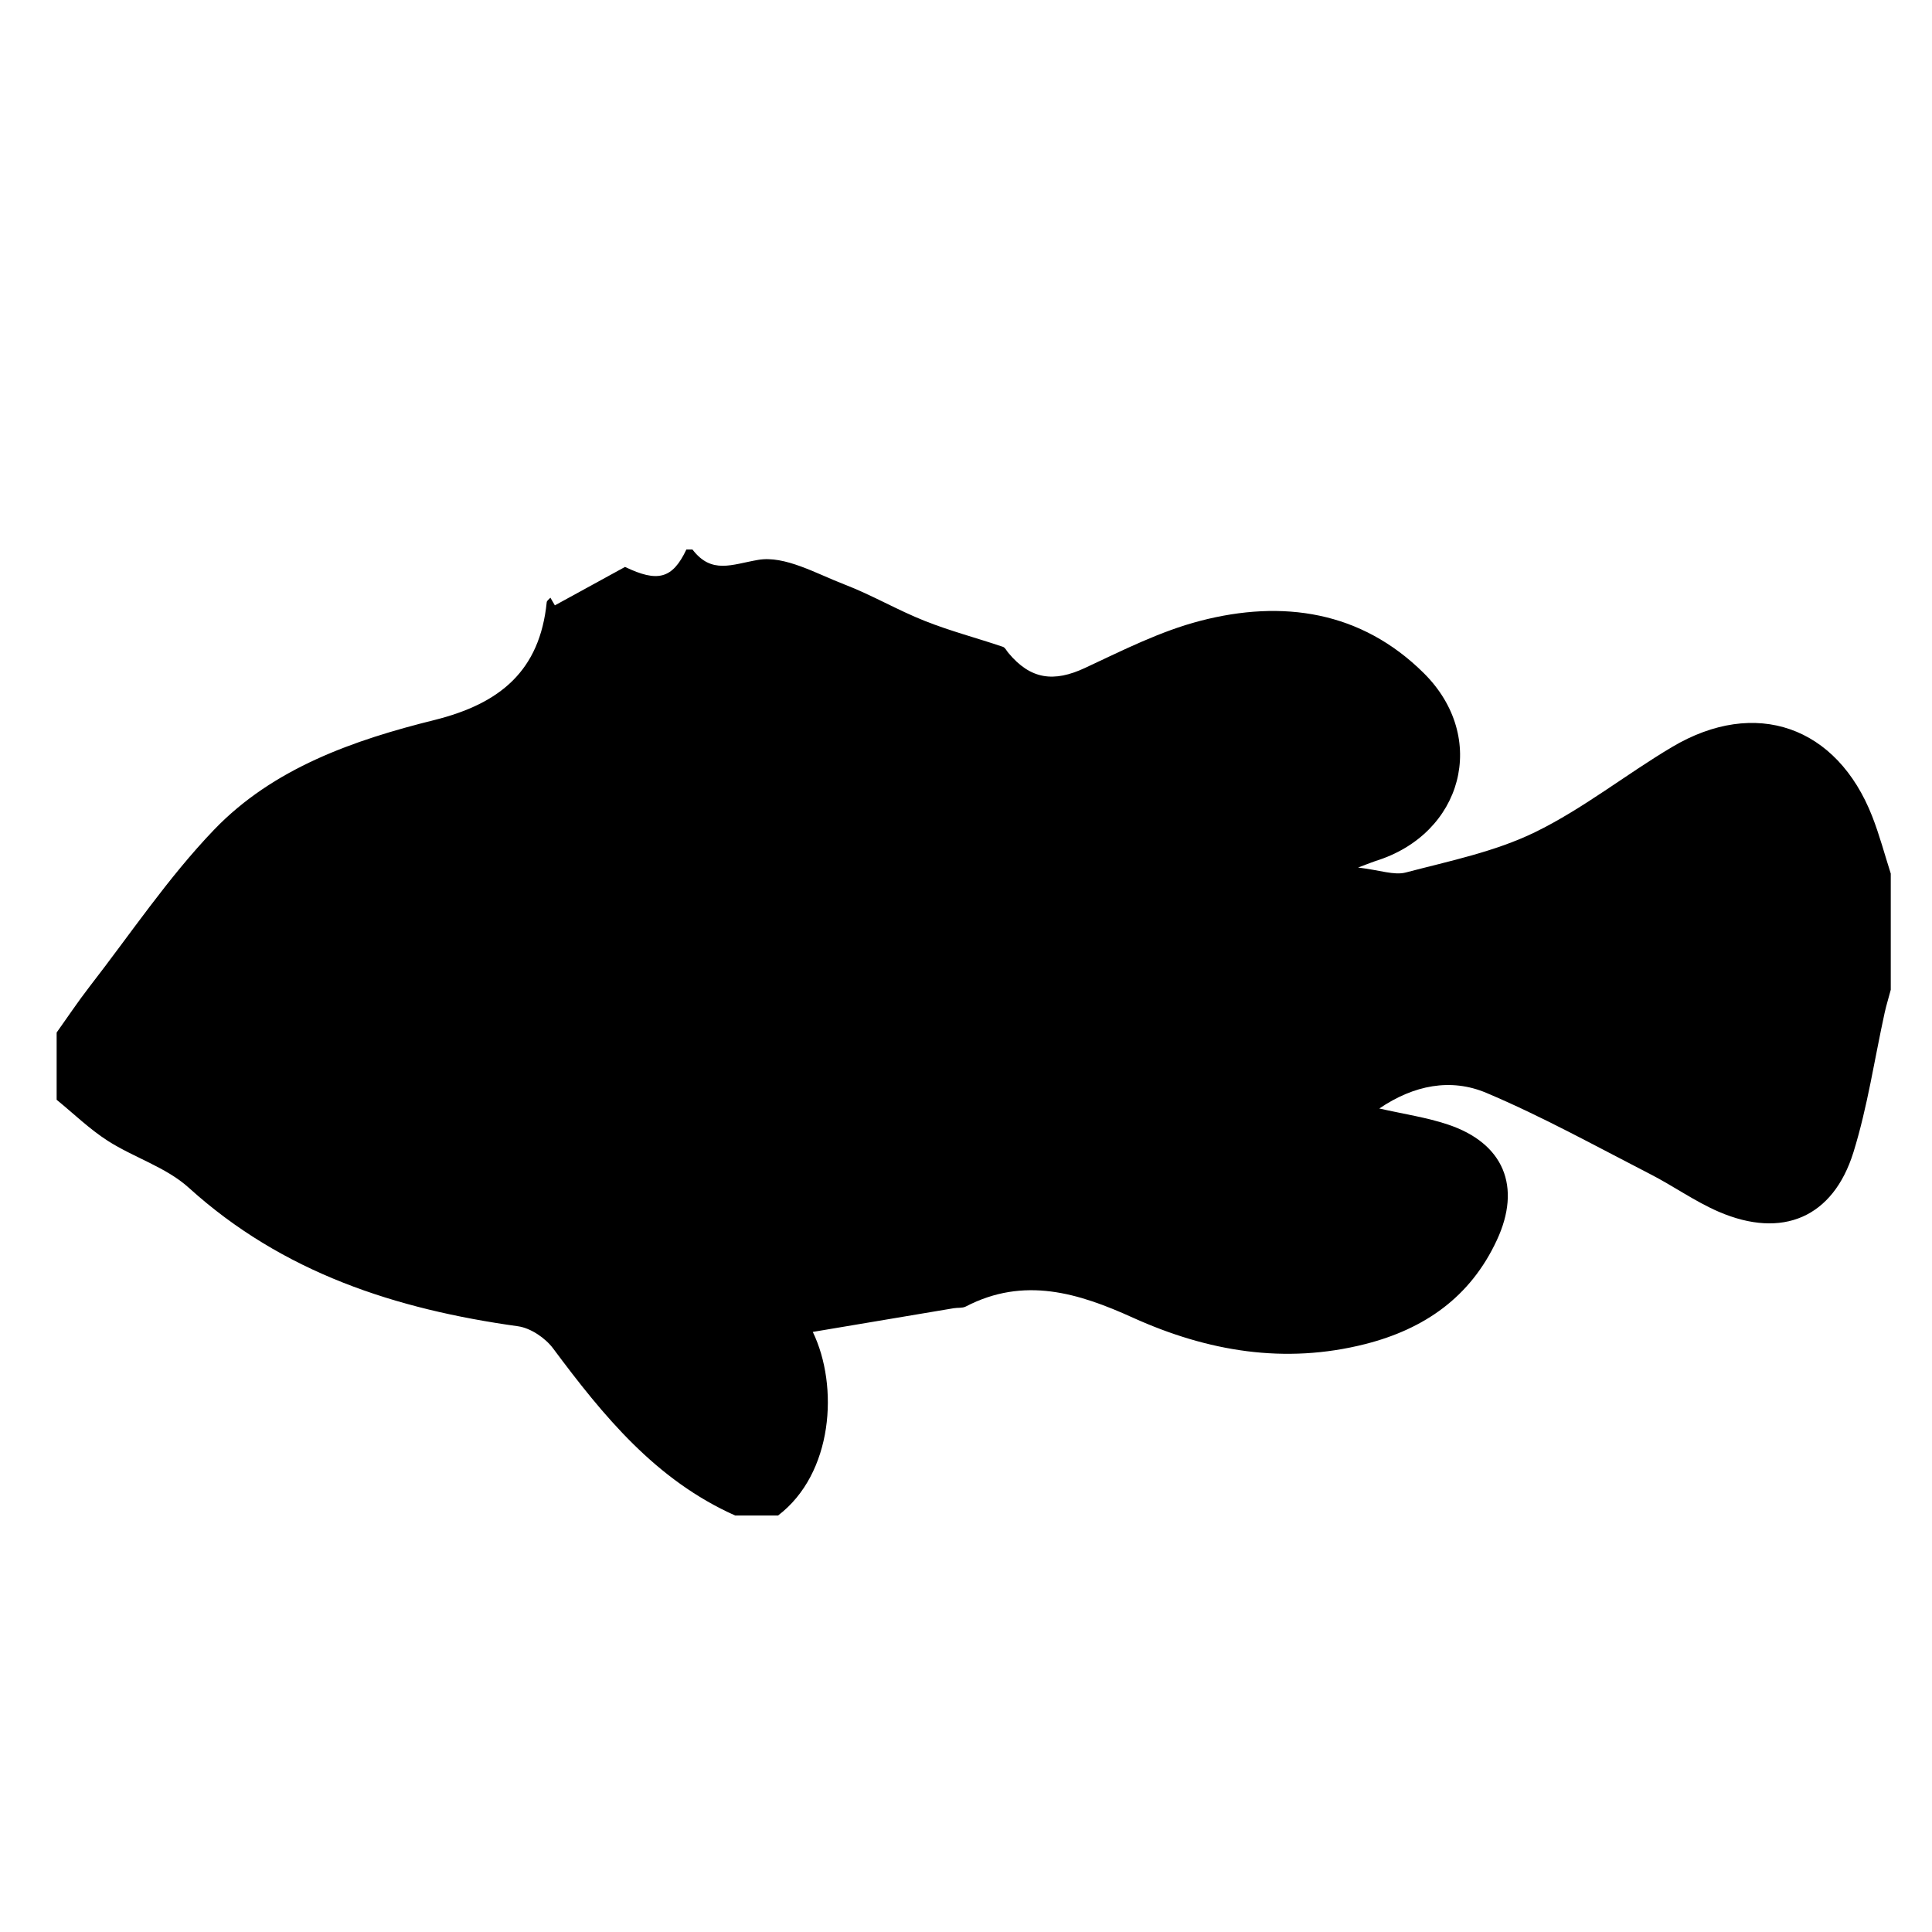 <?xml version="1.0" encoding="utf-8"?>
<!-- Generator: Adobe Illustrator 16.0.0, SVG Export Plug-In . SVG Version: 6.00 Build 0)  -->
<!DOCTYPE svg PUBLIC "-//W3C//DTD SVG 1.1//EN" "http://www.w3.org/Graphics/SVG/1.1/DTD/svg11.dtd">
<svg version="1.1" id="Layer_1" xmlns="http://www.w3.org/2000/svg" xmlns:xlink="http://www.w3.org/1999/xlink" x="0px" y="0px"
	 width="50px" height="50px" viewBox="0 0 50 50" enable-background="new 0 0 50 50" xml:space="preserve">
<g>
	<g id="XMLID_1_">
		<g>
			<path d="M48.775,26.208c-0.264,1.206-0.443,2.435-0.807,3.609c-0.527,1.696-1.842,2.251-3.485,1.544
				c-0.624-0.269-1.184-0.674-1.795-0.985c-1.396-0.717-2.778-1.483-4.225-2.094c-0.916-0.385-1.871-0.202-2.767,0.406
				c0.648,0.146,1.226,0.231,1.771,0.413c1.452,0.483,1.916,1.611,1.271,2.995c-0.684,1.474-1.875,2.299-3.404,2.688
				c-2.086,0.53-4.082,0.189-6.002-0.677c-1.422-0.646-2.83-1.079-4.34-0.293c-0.087,0.044-0.207,0.025-0.31,0.043
				c-1.212,0.202-2.424,0.408-3.647,0.613c0.68,1.408,0.525,3.671-0.9,4.752c-0.369,0-0.739,0-1.107,0
				c-2.057-0.916-3.415-2.581-4.713-4.324c-0.203-0.272-0.581-0.528-0.908-0.574c-3.163-0.441-6.088-1.382-8.522-3.586
				c-0.585-0.53-1.415-0.778-2.095-1.213c-0.475-0.305-0.884-0.704-1.324-1.063c0-0.58,0-1.161,0-1.74
				c0.283-0.396,0.554-0.804,0.851-1.187c1.059-1.364,2.028-2.814,3.217-4.055c1.532-1.6,3.622-2.328,5.71-2.846
				c1.706-0.426,2.725-1.277,2.905-3.047c0.003-0.043,0.062-0.079,0.095-0.119c0.038,0.066,0.078,0.133,0.116,0.199
				c0.583-0.318,1.166-0.638,1.816-0.995c0.838,0.403,1.226,0.315,1.587-0.45c0.052,0,0.106,0,0.158,0
				c0.497,0.647,1.016,0.385,1.699,0.268c0.691-0.119,1.505,0.356,2.239,0.638c0.708,0.272,1.37,0.663,2.078,0.943
				c0.656,0.261,1.346,0.441,2.016,0.668c0.061,0.019,0.098,0.106,0.146,0.161c0.573,0.687,1.174,0.764,1.984,0.385
				c0.972-0.454,1.949-0.95,2.979-1.217c2.129-0.554,4.165-0.255,5.786,1.353c1.682,1.669,1.006,4.163-1.249,4.862
				c-0.076,0.024-0.15,0.057-0.452,0.169c0.572,0.068,0.935,0.208,1.235,0.128c1.13-0.297,2.306-0.536,3.344-1.042
				c1.243-0.606,2.35-1.494,3.545-2.204c2.158-1.283,4.27-0.541,5.183,1.797c0.188,0.481,0.321,0.984,0.479,1.478
				c0,1.002,0,2.005,0,3.006C48.882,25.814,48.819,26.007,48.775,26.208z"/>
		</g>
		<g>
		</g>
	</g>
</g>
</svg>
